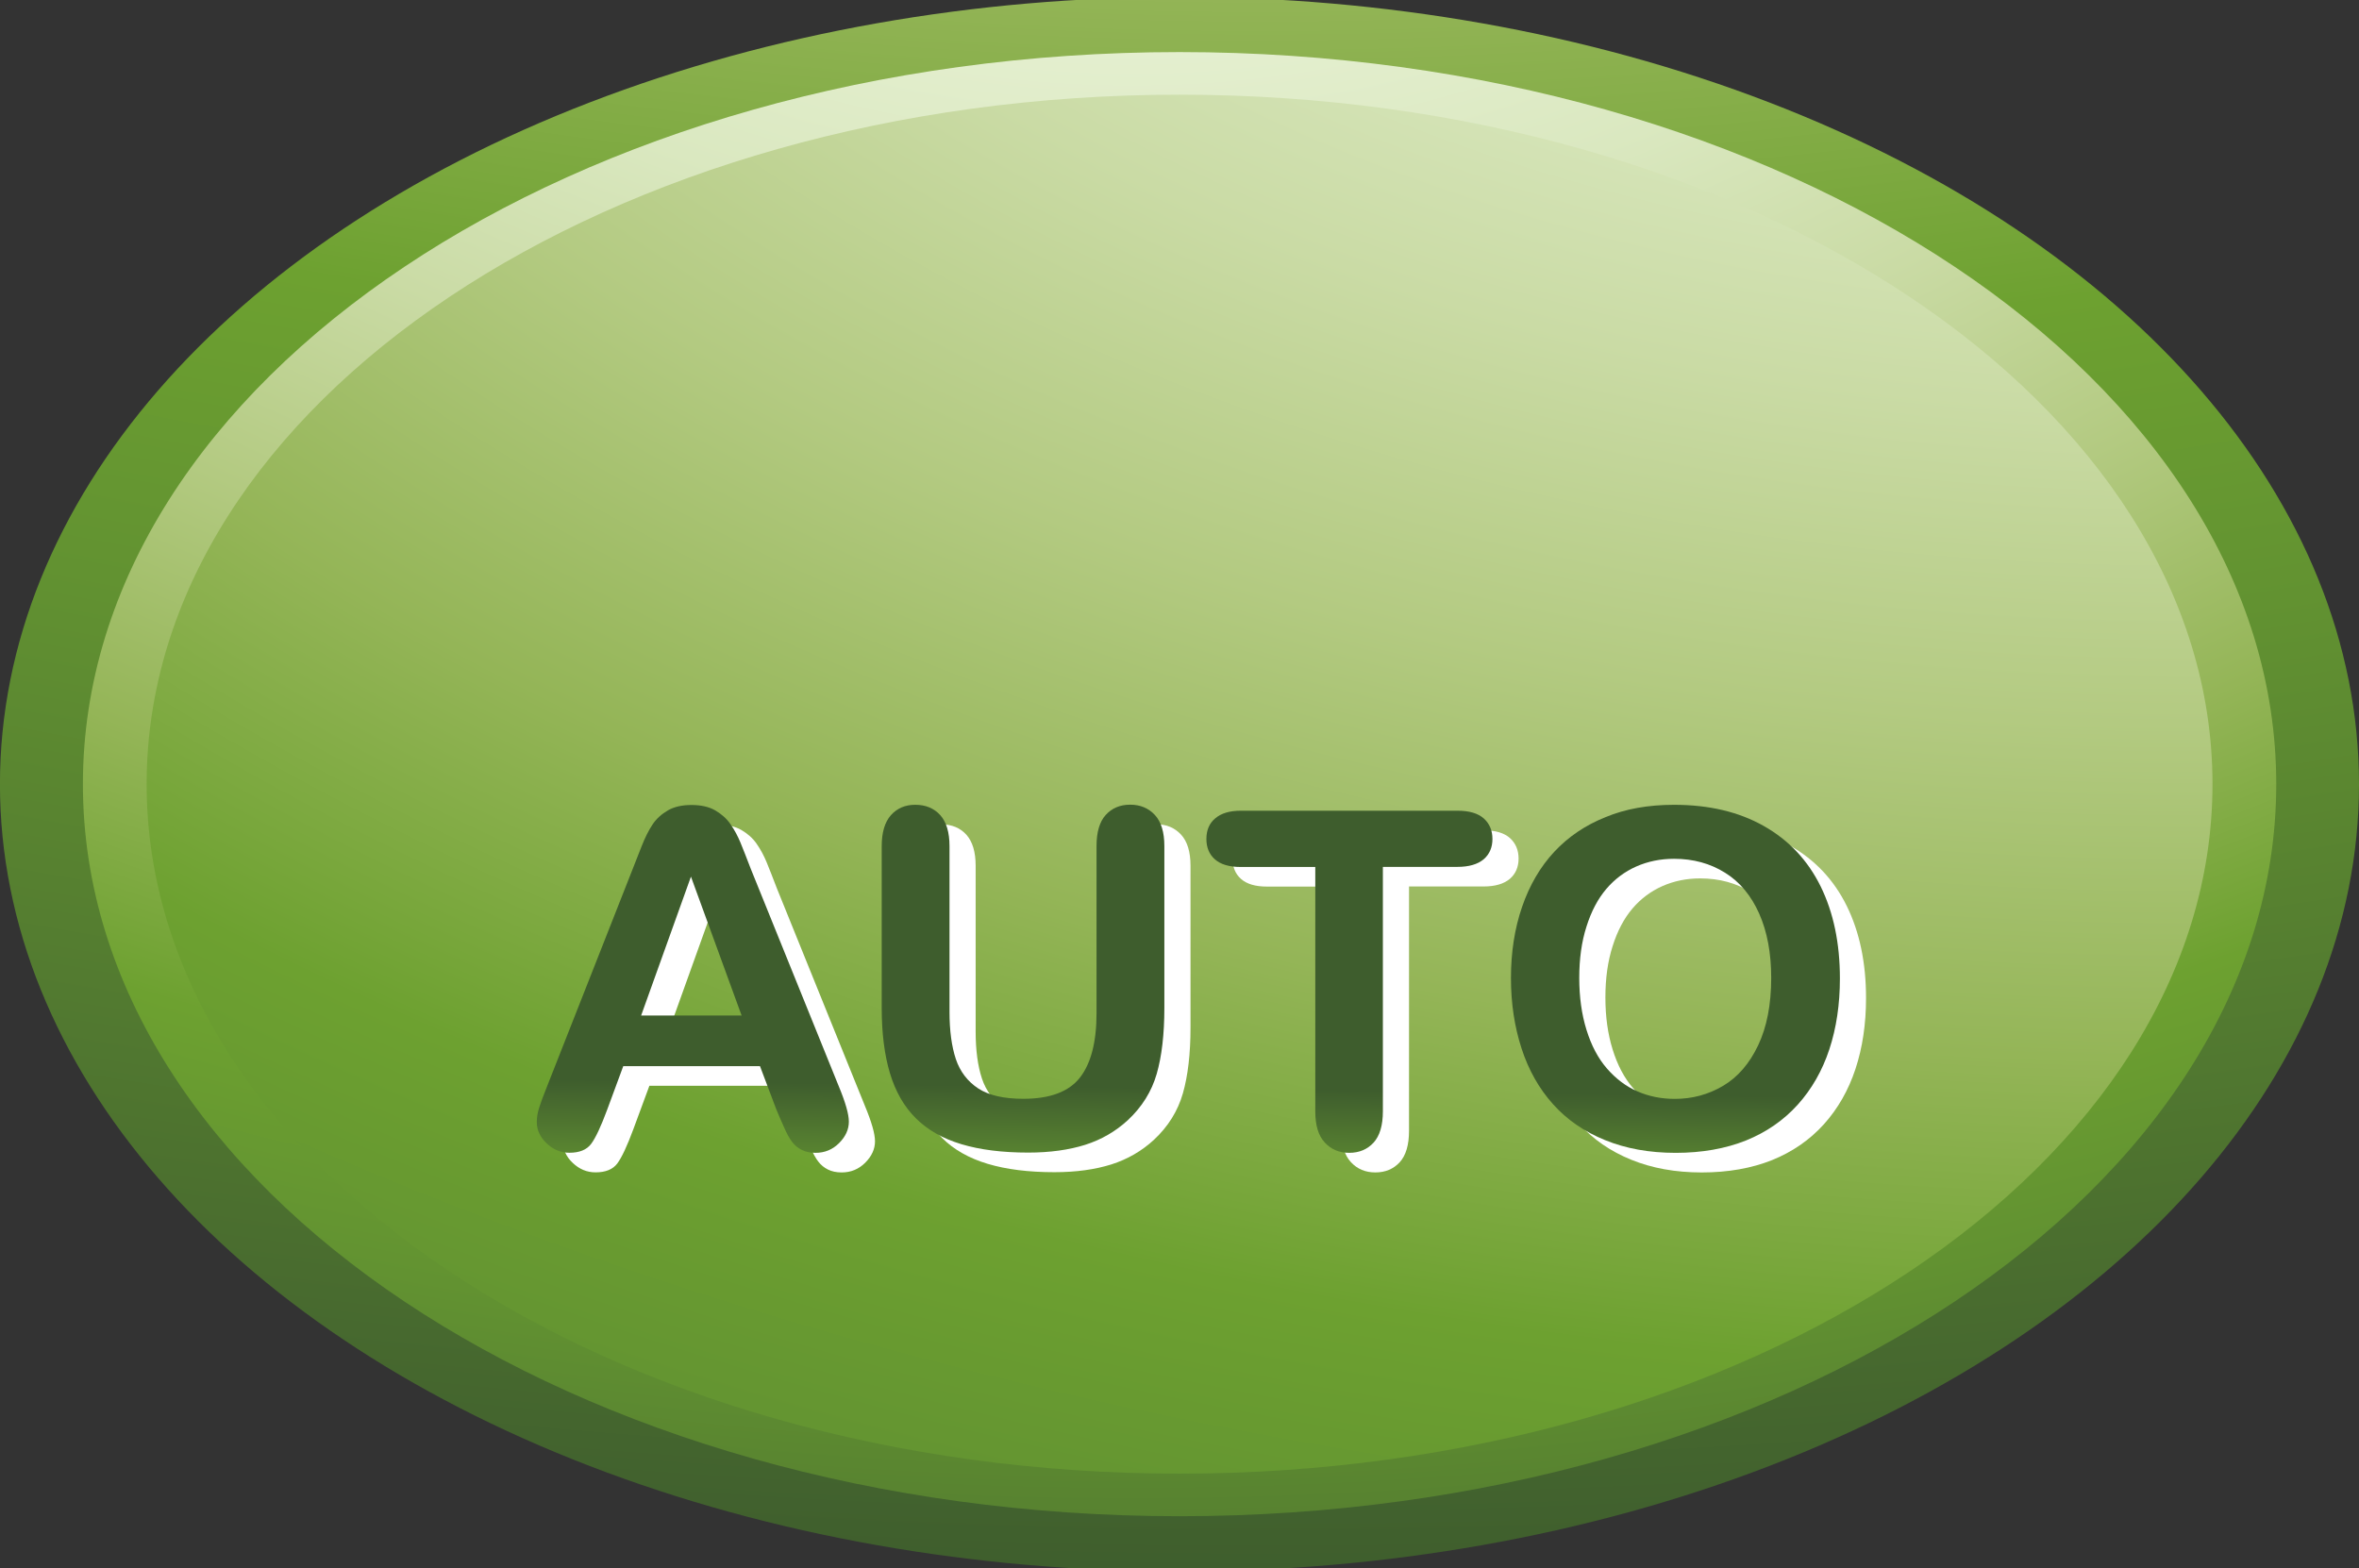<?xml version="1.0" encoding="utf-8"?>
<!-- Generator: Adobe Illustrator 14.0.0, SVG Export Plug-In . SVG Version: 6.00 Build 43363)  -->
<!DOCTYPE svg PUBLIC "-//W3C//DTD SVG 1.1//EN" "http://www.w3.org/Graphics/SVG/1.1/DTD/svg11.dtd">
<svg version="1.1" id="图层_1" xmlns="http://www.w3.org/2000/svg" xmlns:xlink="http://www.w3.org/1999/xlink" x="0px" y="0px"
	 width="90.252px" height="60.016px" viewBox="0 0 90.252 60.016" enable-background="new 0 0 90.252 60.016" xml:space="preserve">
<rect x="0" y="0" width="90.252" height="60.016" fill="#333333" stroke="none"/>
<g>
	<g>
		
			<radialGradient id="SVGID_1_" cx="700.194" cy="1319.238" r="170.599" gradientTransform="matrix(1.498 0 0 1 -1000.646 -1400.379)" gradientUnits="userSpaceOnUse">
			<stop  offset="0" style="stop-color:#E8F1D5"/>
			<stop  offset="0.118" style="stop-color:#E8F1D5"/>
			<stop  offset="0.165" style="stop-color:#E4EFCF"/>
			<stop  offset="0.23" style="stop-color:#DAE8C0"/>
			<stop  offset="0.304" style="stop-color:#CADBA5"/>
			<stop  offset="0.386" style="stop-color:#B3CA81"/>
			<stop  offset="0.473" style="stop-color:#94B557"/>
			<stop  offset="0.556" style="stop-color:#6DA130"/>
			<stop  offset="0.629" style="stop-color:#629231"/>
			<stop  offset="0.774" style="stop-color:#496C2F"/>
			<stop  offset="0.832" style="stop-color:#3E5D2D"/>
			<stop  offset="1" style="stop-color:#3E5D2D"/>
		</radialGradient>
		<ellipse fill="url(#SVGID_1_)" cx="45.125" cy="30.008" rx="45.127" ry="30.125"/>
		
			<radialGradient id="SVGID_2_" cx="696.897" cy="1384.513" r="106.975" gradientTransform="matrix(1.498 0 0 1 -1000.646 -1400.379)" gradientUnits="userSpaceOnUse">
			<stop  offset="0" style="stop-color:#E8F1D5"/>
			<stop  offset="0.118" style="stop-color:#E8F1D5"/>
			<stop  offset="0.165" style="stop-color:#E4EFCF"/>
			<stop  offset="0.23" style="stop-color:#DAE8C0"/>
			<stop  offset="0.304" style="stop-color:#CADBA5"/>
			<stop  offset="0.386" style="stop-color:#B3CA81"/>
			<stop  offset="0.473" style="stop-color:#94B557"/>
			<stop  offset="0.556" style="stop-color:#6DA130"/>
			<stop  offset="0.629" style="stop-color:#629231"/>
			<stop  offset="0.774" style="stop-color:#496C2F"/>
			<stop  offset="0.832" style="stop-color:#3E5D2D"/>
			<stop  offset="1" style="stop-color:#3E5D2D"/>
		</radialGradient>
		<path fill="url(#SVGID_2_)" d="M45.127,58.018c-23.136,0-41.955-12.565-41.955-28.015c0-15.439,18.819-28.01,41.955-28.01
			c23.137,0,41.959,12.566,41.959,28.01C87.087,45.452,68.264,58.018,45.127,58.018L45.127,58.018z"/>
		
			<radialGradient id="SVGID_3_" cx="723.72" cy="1371.175" r="147.373" gradientTransform="matrix(1.498 0 0 1 -1000.646 -1400.379)" gradientUnits="userSpaceOnUse">
			<stop  offset="0" style="stop-color:#E8F1D5"/>
			<stop  offset="0.118" style="stop-color:#E8F1D5"/>
			<stop  offset="0.165" style="stop-color:#E4EFCF"/>
			<stop  offset="0.23" style="stop-color:#DAE8C0"/>
			<stop  offset="0.304" style="stop-color:#CADBA5"/>
			<stop  offset="0.386" style="stop-color:#B3CA81"/>
			<stop  offset="0.473" style="stop-color:#94B557"/>
			<stop  offset="0.556" style="stop-color:#6DA130"/>
			<stop  offset="0.629" style="stop-color:#629231"/>
			<stop  offset="0.774" style="stop-color:#496C2F"/>
			<stop  offset="0.832" style="stop-color:#3E5D2D"/>
			<stop  offset="1" style="stop-color:#3E5D2D"/>
		</radialGradient>
		<path fill="url(#SVGID_3_)" d="M45.127,56.389c-21.787,0-39.517-11.834-39.517-26.385c0-14.546,17.729-26.381,39.517-26.381
			c21.795,0,39.52,11.835,39.52,26.381C84.645,44.555,66.923,56.389,45.127,56.389L45.127,56.389z"/>
	</g>
	<g>
		<g>
			<path fill="#FFFFFF" d="M30.689,43.172l-0.613-1.626h-5.231l-0.613,1.661c-0.24,0.647-0.445,1.085-0.615,1.313
				c-0.17,0.226-0.446,0.34-0.834,0.34c-0.328,0-0.617-0.12-0.869-0.36c-0.252-0.236-0.377-0.512-0.377-0.813
				c0-0.18,0.029-0.356,0.088-0.544c0.06-0.188,0.154-0.448,0.289-0.782l3.292-8.36c0.095-0.237,0.206-0.524,0.339-0.862
				c0.132-0.338,0.271-0.615,0.421-0.841c0.149-0.223,0.346-0.398,0.589-0.54c0.243-0.138,0.542-0.205,0.898-0.205
				c0.363,0,0.666,0.067,0.908,0.205c0.243,0.142,0.439,0.314,0.588,0.531c0.15,0.217,0.275,0.449,0.378,0.698
				c0.104,0.249,0.232,0.581,0.392,0.997l3.361,8.307c0.264,0.632,0.396,1.091,0.396,1.378c0,0.301-0.125,0.572-0.373,0.821
				c-0.249,0.249-0.549,0.373-0.9,0.373c-0.205,0-0.38-0.037-0.525-0.11c-0.146-0.071-0.27-0.174-0.368-0.301
				c-0.101-0.126-0.207-0.32-0.32-0.582C30.867,43.603,30.771,43.371,30.689,43.172z M25.529,39.608h3.844l-1.938-5.313
				L25.529,39.608z"/>
			<path fill="#FFFFFF" d="M34.733,39.317v-6.191c0-0.522,0.118-0.921,0.354-1.185c0.235-0.264,0.546-0.396,0.931-0.396
				c0.4,0,0.72,0.136,0.955,0.396c0.235,0.264,0.354,0.659,0.354,1.187v6.337c0,0.725,0.081,1.323,0.242,1.81
				c0.161,0.479,0.447,0.854,0.858,1.125c0.41,0.267,0.984,0.396,1.725,0.396c1.021,0,1.743-0.271,2.166-0.813
				c0.422-0.542,0.634-1.364,0.634-2.465v-6.394c0-0.529,0.116-0.93,0.35-1.188c0.232-0.258,0.545-0.395,0.936-0.395
				s0.705,0.134,0.947,0.395c0.241,0.261,0.362,0.657,0.362,1.188v6.194c0,1.007-0.099,1.848-0.292,2.521
				c-0.195,0.678-0.564,1.269-1.105,1.774c-0.469,0.432-1.012,0.746-1.633,0.944c-0.619,0.194-1.345,0.297-2.176,0.297
				c-0.988,0-1.841-0.106-2.554-0.32c-0.715-0.214-1.297-0.544-1.746-0.992c-0.45-0.444-0.78-1.021-0.991-1.721
				S34.733,40.289,34.733,39.317z"/>
			<path fill="#FFFFFF" d="M56.757,33.921h-2.85v9.353c0,0.539-0.119,0.938-0.355,1.198c-0.238,0.26-0.553,0.391-0.932,0.391
				c-0.387,0-0.695-0.132-0.938-0.396c-0.244-0.263-0.361-0.656-0.361-1.189v-9.353h-2.852c-0.443,0-0.771-0.098-0.992-0.295
				c-0.217-0.192-0.322-0.456-0.322-0.775c0-0.334,0.109-0.602,0.34-0.792c0.225-0.193,0.551-0.291,0.979-0.291h8.289
				c0.451,0,0.787,0.1,1.008,0.299c0.219,0.2,0.328,0.461,0.328,0.783c0,0.319-0.111,0.583-0.334,0.775
				C57.534,33.823,57.2,33.921,56.757,33.921z"/>
			<path fill="#FFFFFF" d="M65.05,31.546c1.334,0,2.479,0.271,3.434,0.813c0.957,0.542,1.68,1.312,2.172,2.31
				c0.49,0.998,0.736,2.17,0.736,3.521c0,0.995-0.135,1.896-0.404,2.713c-0.268,0.813-0.672,1.52-1.209,2.117
				c-0.539,0.597-1.199,1.054-1.979,1.37c-0.783,0.313-1.686,0.474-2.693,0.474c-1.006,0-1.904-0.163-2.699-0.487
				c-0.795-0.322-1.459-0.781-1.99-1.374c-0.531-0.591-0.936-1.303-1.205-2.134c-0.271-0.831-0.406-1.729-0.406-2.696
				c0-0.985,0.141-1.896,0.426-2.722c0.283-0.825,0.693-1.528,1.229-2.105c0.539-0.578,1.193-1.021,1.967-1.329
				C63.188,31.7,64.065,31.546,65.05,31.546z M68.764,38.167c0-0.94-0.152-1.763-0.459-2.455c-0.305-0.688-0.74-1.216-1.307-1.567
				c-0.566-0.355-1.217-0.533-1.951-0.533c-0.521,0-1.004,0.099-1.447,0.295c-0.443,0.197-0.826,0.483-1.145,0.858
				c-0.32,0.375-0.574,0.854-0.758,1.438c-0.188,0.584-0.277,1.239-0.277,1.967c0,0.733,0.092,1.396,0.277,1.989
				c0.184,0.593,0.441,1.084,0.779,1.474c0.342,0.394,0.729,0.686,1.162,0.875c0.438,0.194,0.918,0.291,1.438,0.291
				c0.672,0,1.285-0.167,1.85-0.501c0.563-0.334,1.006-0.851,1.338-1.549S68.764,39.188,68.764,38.167z"/>
		</g>
		<g>
			
				<linearGradient id="SVGID_4_" gradientUnits="userSpaceOnUse" x1="990.178" y1="1456.738" x2="990.428" y2="1438.733" gradientTransform="matrix(1 0 0 1 -963.859 -1400.379)">
				<stop  offset="0" style="stop-color:#E8F1D5"/>
				<stop  offset="0.118" style="stop-color:#E8F1D5"/>
				<stop  offset="0.165" style="stop-color:#E4EFCF"/>
				<stop  offset="0.23" style="stop-color:#DAE8C0"/>
				<stop  offset="0.304" style="stop-color:#CADBA5"/>
				<stop  offset="0.386" style="stop-color:#B3CA81"/>
				<stop  offset="0.473" style="stop-color:#94B557"/>
				<stop  offset="0.556" style="stop-color:#6DA130"/>
				<stop  offset="0.629" style="stop-color:#629231"/>
				<stop  offset="0.774" style="stop-color:#496C2F"/>
				<stop  offset="0.832" style="stop-color:#3E5D2D"/>
				<stop  offset="1" style="stop-color:#3E5D2D"/>
			</linearGradient>
			<path fill="url(#SVGID_4_)" d="M29.689,42.421l-0.613-1.625h-5.231l-0.613,1.661c-0.24,0.648-0.445,1.085-0.615,1.313
				c-0.17,0.226-0.446,0.34-0.834,0.34c-0.328,0-0.617-0.12-0.869-0.36c-0.252-0.236-0.377-0.512-0.377-0.813
				c0-0.176,0.029-0.356,0.088-0.544c0.06-0.188,0.154-0.448,0.289-0.782l3.292-8.36c0.095-0.237,0.206-0.524,0.339-0.862
				c0.132-0.338,0.271-0.615,0.421-0.841c0.149-0.223,0.346-0.398,0.589-0.54c0.243-0.138,0.542-0.205,0.898-0.205
				c0.363,0,0.666,0.067,0.908,0.205c0.243,0.142,0.439,0.314,0.588,0.531c0.15,0.217,0.275,0.449,0.378,0.698
				c0.104,0.249,0.232,0.581,0.392,0.997l3.361,8.307c0.264,0.632,0.396,1.092,0.396,1.378c0,0.301-0.125,0.572-0.373,0.821
				c-0.249,0.249-0.549,0.373-0.9,0.373c-0.205,0-0.38-0.037-0.525-0.11c-0.146-0.071-0.27-0.174-0.368-0.301
				c-0.101-0.126-0.207-0.32-0.32-0.582C29.867,42.853,29.771,42.622,29.689,42.421z M24.529,38.858h3.844l-1.938-5.313
				L24.529,38.858z"/>
			
				<linearGradient id="SVGID_5_" gradientUnits="userSpaceOnUse" x1="1002.707" y1="1456.914" x2="1002.957" y2="1438.91" gradientTransform="matrix(1 0 0 1 -963.859 -1400.379)">
				<stop  offset="0" style="stop-color:#E8F1D5"/>
				<stop  offset="0.118" style="stop-color:#E8F1D5"/>
				<stop  offset="0.165" style="stop-color:#E4EFCF"/>
				<stop  offset="0.23" style="stop-color:#DAE8C0"/>
				<stop  offset="0.304" style="stop-color:#CADBA5"/>
				<stop  offset="0.386" style="stop-color:#B3CA81"/>
				<stop  offset="0.473" style="stop-color:#94B557"/>
				<stop  offset="0.556" style="stop-color:#6DA130"/>
				<stop  offset="0.629" style="stop-color:#629231"/>
				<stop  offset="0.774" style="stop-color:#496C2F"/>
				<stop  offset="0.832" style="stop-color:#3E5D2D"/>
				<stop  offset="1" style="stop-color:#3E5D2D"/>
			</linearGradient>
			<path fill="url(#SVGID_5_)" d="M33.733,38.567v-6.191c0-0.522,0.118-0.921,0.354-1.185c0.235-0.264,0.546-0.396,0.931-0.396
				c0.4,0,0.72,0.136,0.955,0.396c0.235,0.264,0.354,0.659,0.354,1.187v6.337c0,0.725,0.081,1.323,0.242,1.81
				c0.161,0.479,0.447,0.854,0.858,1.125c0.41,0.267,0.984,0.396,1.725,0.396c1.021,0,1.743-0.271,2.166-0.813
				c0.422-0.542,0.634-1.364,0.634-2.465v-6.394c0-0.529,0.116-0.93,0.35-1.188c0.232-0.258,0.545-0.395,0.936-0.395
				s0.705,0.134,0.947,0.395c0.241,0.261,0.362,0.657,0.362,1.188v6.194c0,1.007-0.099,1.848-0.292,2.521
				c-0.195,0.678-0.564,1.269-1.105,1.774c-0.469,0.432-1.012,0.746-1.633,0.944c-0.619,0.194-1.345,0.297-2.176,0.297
				c-0.988,0-1.841-0.106-2.554-0.32c-0.715-0.214-1.297-0.544-1.746-0.992c-0.45-0.444-0.78-1.021-0.991-1.721
				S33.733,39.539,33.733,38.567z"/>
			
				<linearGradient id="SVGID_6_" gradientUnits="userSpaceOnUse" x1="1015.144" y1="1457.078" x2="1015.394" y2="1439.078" gradientTransform="matrix(1 0 0 1 -963.859 -1400.379)">
				<stop  offset="0" style="stop-color:#E8F1D5"/>
				<stop  offset="0.118" style="stop-color:#E8F1D5"/>
				<stop  offset="0.165" style="stop-color:#E4EFCF"/>
				<stop  offset="0.23" style="stop-color:#DAE8C0"/>
				<stop  offset="0.304" style="stop-color:#CADBA5"/>
				<stop  offset="0.386" style="stop-color:#B3CA81"/>
				<stop  offset="0.473" style="stop-color:#94B557"/>
				<stop  offset="0.556" style="stop-color:#6DA130"/>
				<stop  offset="0.629" style="stop-color:#629231"/>
				<stop  offset="0.774" style="stop-color:#496C2F"/>
				<stop  offset="0.832" style="stop-color:#3E5D2D"/>
				<stop  offset="1" style="stop-color:#3E5D2D"/>
			</linearGradient>
			<path fill="url(#SVGID_6_)" d="M55.757,33.171h-2.85v9.353c0,0.539-0.119,0.938-0.355,1.198c-0.238,0.26-0.553,0.391-0.932,0.391
				c-0.387,0-0.695-0.132-0.938-0.396c-0.244-0.263-0.361-0.656-0.361-1.189v-9.353h-2.852c-0.443,0-0.771-0.098-0.992-0.295
				c-0.217-0.192-0.322-0.456-0.322-0.775c0-0.334,0.109-0.602,0.34-0.792c0.225-0.193,0.551-0.291,0.979-0.291h8.289
				c0.451,0,0.787,0.1,1.008,0.299c0.219,0.2,0.328,0.461,0.328,0.783c0,0.319-0.111,0.583-0.334,0.775
				C56.534,33.073,56.2,33.171,55.757,33.171z"/>
			
				<linearGradient id="SVGID_7_" gradientUnits="userSpaceOnUse" x1="1027.688" y1="1457.257" x2="1027.938" y2="1439.255" gradientTransform="matrix(1 0 0 1 -963.859 -1400.379)">
				<stop  offset="0" style="stop-color:#E8F1D5"/>
				<stop  offset="0.118" style="stop-color:#E8F1D5"/>
				<stop  offset="0.165" style="stop-color:#E4EFCF"/>
				<stop  offset="0.23" style="stop-color:#DAE8C0"/>
				<stop  offset="0.304" style="stop-color:#CADBA5"/>
				<stop  offset="0.386" style="stop-color:#B3CA81"/>
				<stop  offset="0.473" style="stop-color:#94B557"/>
				<stop  offset="0.556" style="stop-color:#6DA130"/>
				<stop  offset="0.629" style="stop-color:#629231"/>
				<stop  offset="0.774" style="stop-color:#496C2F"/>
				<stop  offset="0.832" style="stop-color:#3E5D2D"/>
				<stop  offset="1" style="stop-color:#3E5D2D"/>
			</linearGradient>
			<path fill="url(#SVGID_7_)" d="M64.05,30.796c1.334,0,2.479,0.271,3.434,0.813c0.957,0.542,1.68,1.312,2.172,2.31
				c0.49,0.998,0.736,2.17,0.736,3.521c0,0.995-0.135,1.896-0.404,2.713c-0.268,0.813-0.672,1.52-1.209,2.117
				c-0.539,0.597-1.199,1.054-1.979,1.37c-0.783,0.313-1.686,0.474-2.693,0.474c-1.006,0-1.904-0.163-2.699-0.487
				c-0.795-0.322-1.459-0.781-1.99-1.374c-0.531-0.591-0.936-1.303-1.205-2.134c-0.271-0.831-0.406-1.729-0.406-2.696
				c0-0.985,0.141-1.896,0.426-2.722c0.283-0.825,0.693-1.528,1.229-2.105c0.539-0.578,1.193-1.021,1.967-1.329
				C62.188,30.95,63.065,30.796,64.05,30.796z M67.764,37.417c0-0.94-0.152-1.763-0.459-2.455c-0.305-0.688-0.74-1.216-1.307-1.567
				c-0.566-0.355-1.217-0.533-1.951-0.533c-0.521,0-1.004,0.099-1.447,0.295c-0.443,0.197-0.826,0.483-1.145,0.858
				c-0.32,0.375-0.574,0.854-0.758,1.438c-0.188,0.584-0.277,1.239-0.277,1.967c0,0.733,0.092,1.396,0.277,1.989
				c0.184,0.593,0.441,1.084,0.779,1.474c0.342,0.394,0.729,0.686,1.162,0.875c0.438,0.194,0.918,0.291,1.438,0.291
				c0.672,0,1.285-0.167,1.85-0.501c0.563-0.334,1.006-0.851,1.338-1.549S67.764,38.438,67.764,37.417z"/>
		</g>
	</g>
</g>
</svg>
